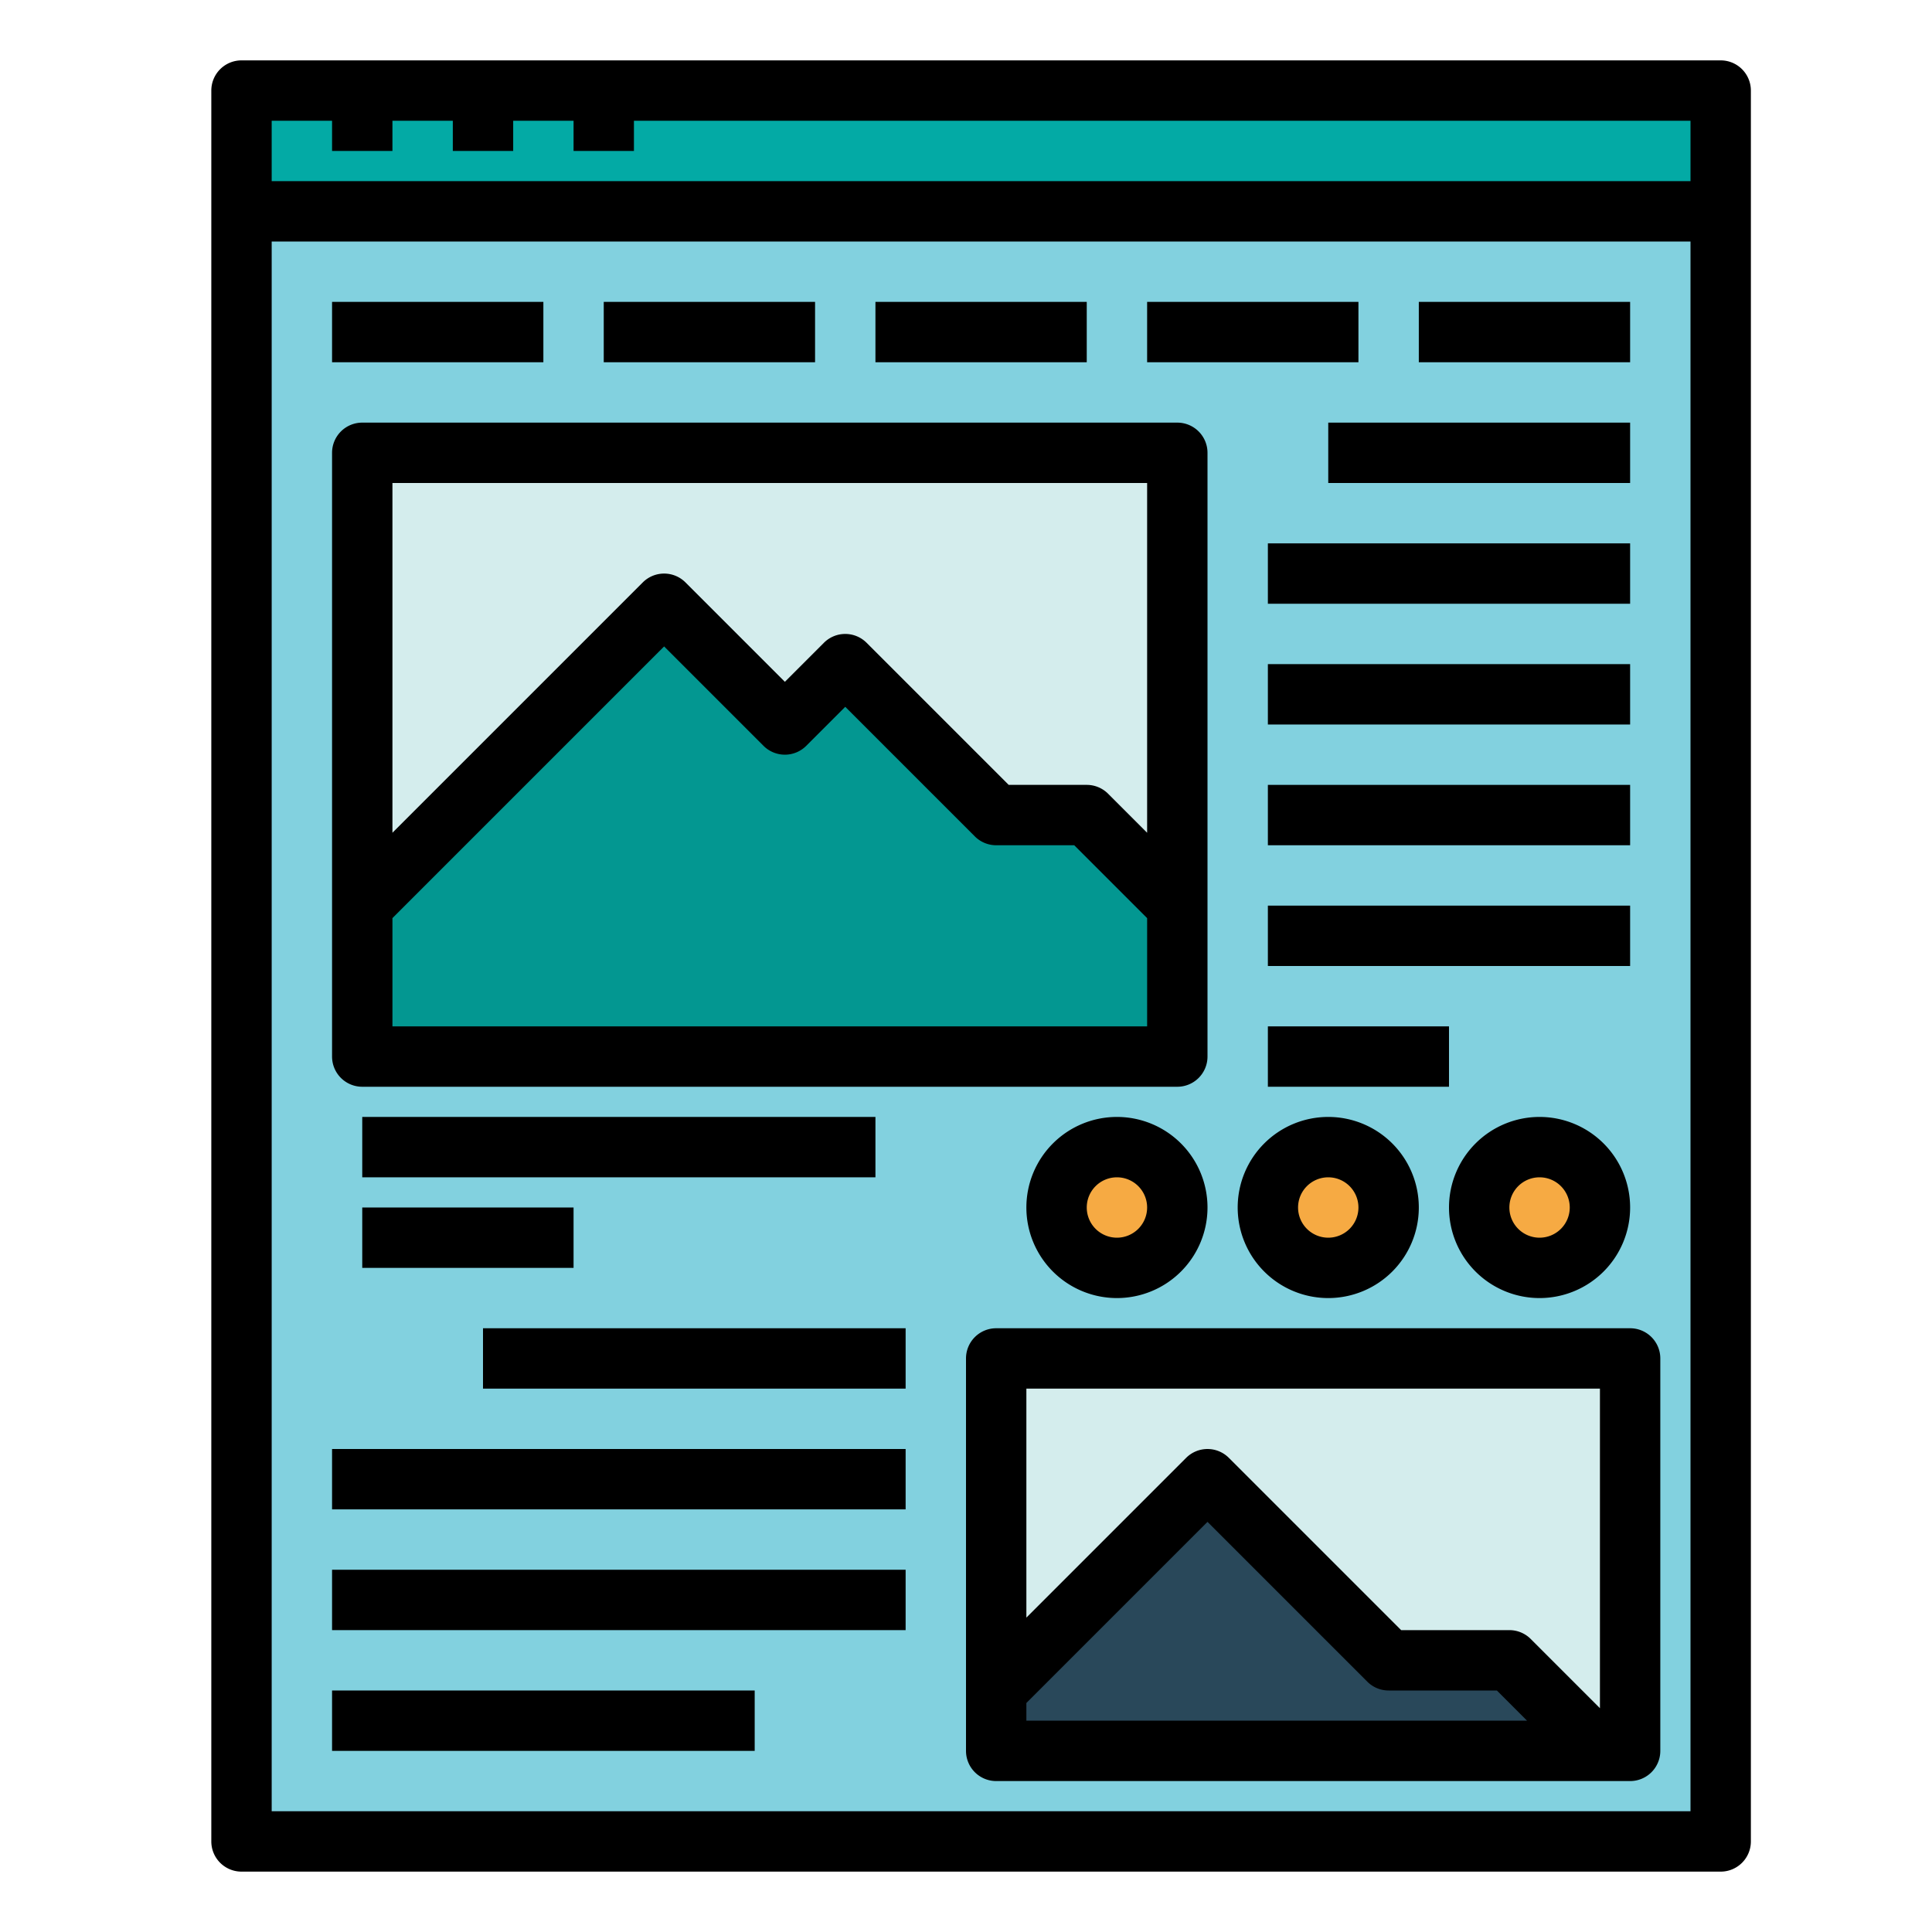 <svg height="512" viewBox="0 0 64 64" width="512" xmlns="http://www.w3.org/2000/svg"><g id="Fill_Outline" data-name="Fill Outline"><path d="m8 3h49v58h-49z" fill="#82d1df"/><path d="m8 3h49v4h-49z" fill="#03aaa5"/><path d="m12 15h27v20h-27z" fill="#d4eded"/><path d="m33 45h21v13h-21z" fill="#d4eded"/><g fill="#f6aa43"><circle cx="37" cy="40" r="2"/><circle cx="44" cy="40" r="2"/><circle cx="51" cy="40" r="2"/></g><path d="m12 30 10-10 4 4 2-2 5 5h3l3 3v5h-27z" fill="#039791"/><path d="m33 56 7-7 6 6h4l3 3h-20z" fill="#29485a"/></g><path d="m57 2h-49a1 1 0 0 0 -1 1v58a1 1 0 0 0 1 1h49a1 1 0 0 0 1-1v-58a1 1 0 0 0 -1-1zm-48 2h2v1h2v-1h2v1h2v-1h2v1h2v-1h35v2h-47zm0 56v-52h47v52z"/><path d="m11 10h7v2h-7z"/><path d="m20 10h7v2h-7z"/><path d="m29 10h7v2h-7z"/><path d="m38 10h7v2h-7z"/><path d="m47 10h7v2h-7z"/><path d="m44 14h10v2h-10z"/><path d="m42 18h12v2h-12z"/><path d="m42 22h12v2h-12z"/><path d="m42 26h12v2h-12z"/><path d="m42 30h12v2h-12z"/><path d="m42 34h6v2h-6z"/><path d="m12 37h17v2h-17z"/><path d="m12 40h7v2h-7z"/><path d="m16 44h14v2h-14z"/><path d="m11 48h19v2h-19z"/><path d="m11 52h19v2h-19z"/><path d="m11 56h14v2h-14z"/><path d="m54 44h-21a1 1 0 0 0 -1 1v13a1 1 0 0 0 1 1h21a1 1 0 0 0 1-1v-13a1 1 0 0 0 -1-1zm-1 2v10.586l-2.293-2.293a1 1 0 0 0 -.707-.293h-3.586l-5.707-5.707a1 1 0 0 0 -1.414 0l-5.293 5.293v-7.586zm-19 11v-.586l6-6 5.293 5.293a1 1 0 0 0 .707.293h3.586l1 1z"/><path d="m37 37a3 3 0 1 0 3 3 3 3 0 0 0 -3-3zm0 4a1 1 0 1 1 1-1 1 1 0 0 1 -1 1z"/><path d="m41 40a3 3 0 1 0 3-3 3 3 0 0 0 -3 3zm4 0a1 1 0 1 1 -1-1 1 1 0 0 1 1 1z"/><path d="m51 43a3 3 0 1 0 -3-3 3 3 0 0 0 3 3zm0-4a1 1 0 1 1 -1 1 1 1 0 0 1 1-1z"/><path d="m12 36h27a1 1 0 0 0 1-1v-20a1 1 0 0 0 -1-1h-27a1 1 0 0 0 -1 1v20a1 1 0 0 0 1 1zm26-2h-25v-3.586l9-9 3.293 3.293a1 1 0 0 0 1.414 0l1.293-1.293 4.293 4.293a1 1 0 0 0 .707.293h2.586l2.414 2.414zm0-18v11.586l-1.293-1.293a1 1 0 0 0 -.707-.293h-2.586l-4.707-4.707a1 1 0 0 0 -1.414 0l-1.293 1.293-3.293-3.293a1 1 0 0 0 -1.414 0l-8.293 8.293v-11.586z"/></svg>